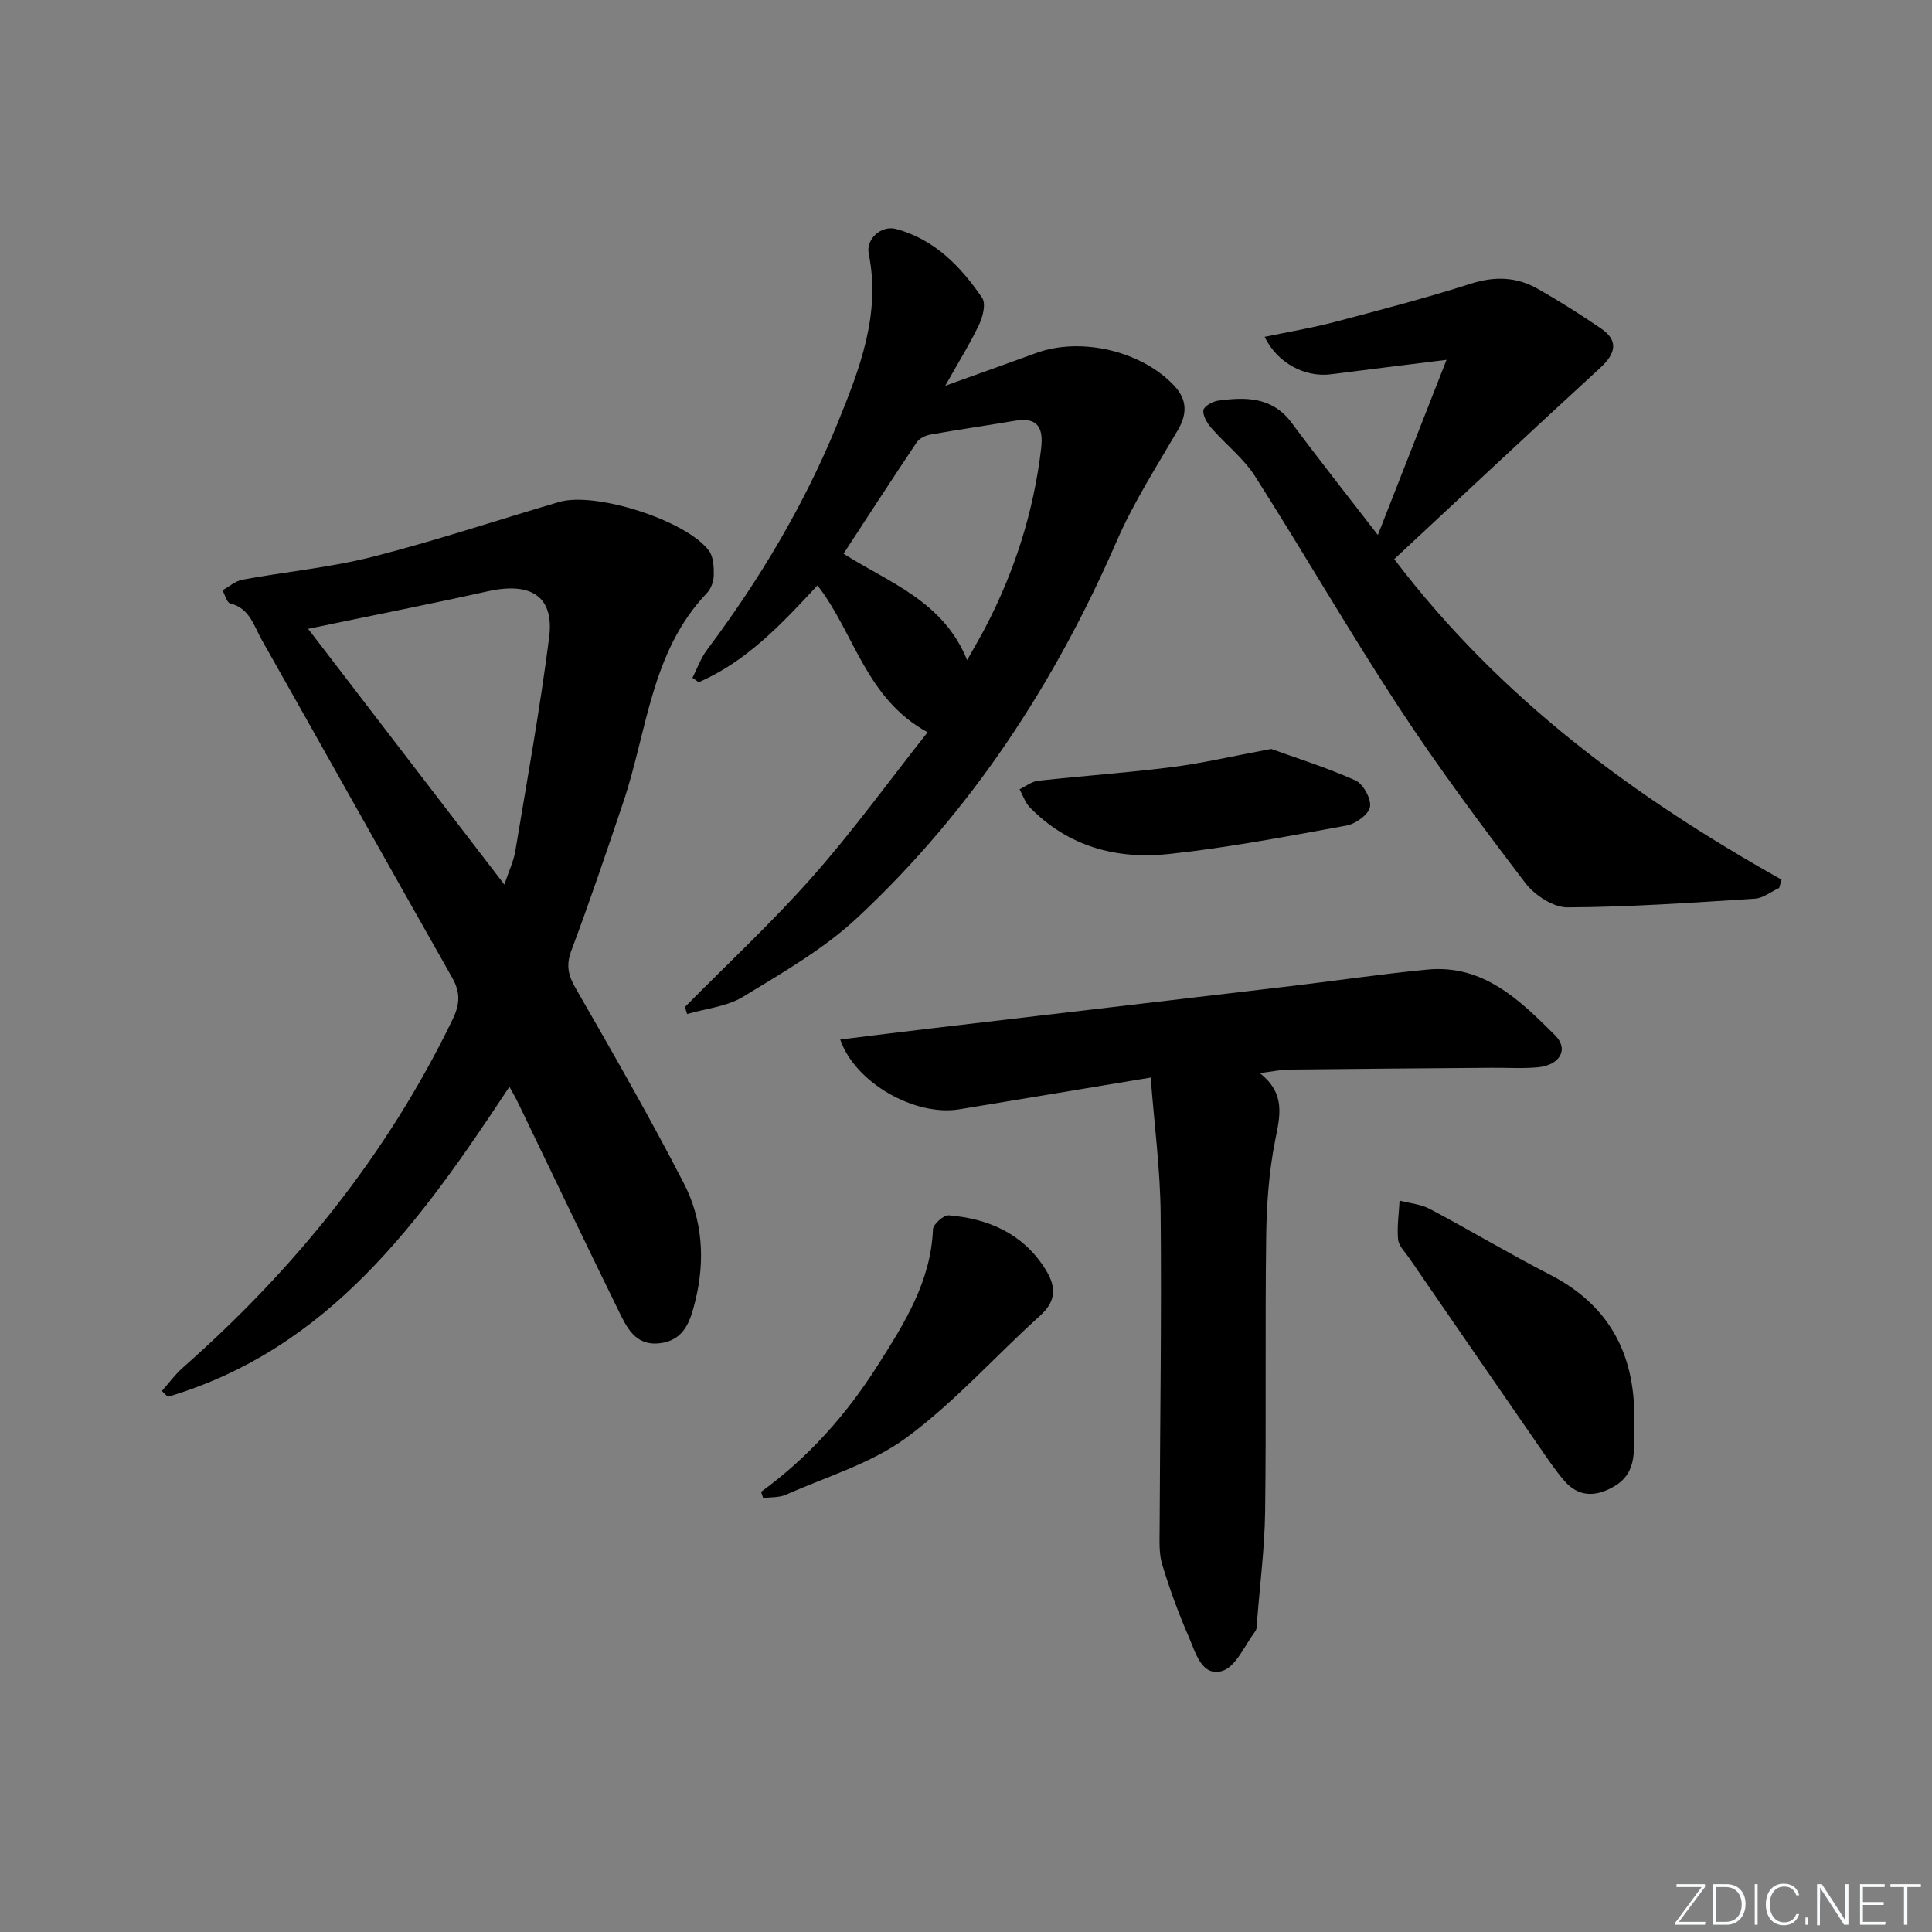 <svg enable-background="new 0 0 400 400" viewBox="0 0 400 400" xmlns="http://www.w3.org/2000/svg"><rect x="0" y="0" width="400" height="400" fill="#808080" stroke="none"/><g fill="#fafbfc"><path d="m346.9 398 5.4-7.3h-5.2v-.6h5.9v.6l-5.4 7.2h5.5l-.1.6h-6.2v-.5z"/><path d="m354.7 390.1h2.8c2.3 0 3.9 1.6 3.9 4.1s-1.6 4.3-3.9 4.3h-2.8zm.6 7.8h2c2.2 0 3.3-1.6 3.3-3.6 0-1.8-1-3.6-3.3-3.6h-2z"/><path d="m363.9 390.1v8.4h-.6v-8.4z"/><path d="m372.5 396.3c-.4 1.3-1.4 2.3-3.2 2.3-2.4 0-3.7-1.9-3.7-4.3 0-2.3 1.2-4.3 3.7-4.3 1.8 0 2.9 1 3.2 2.4h-.6c-.4-1.1-1.1-1.8-2.5-1.8-2.1 0-3 1.9-3 3.7s.9 3.7 3 3.7c1.4 0 2.1-.7 2.5-1.7z"/><path d="m373.8 398.5v-1.5h.6v1.5z"/><path d="m376.2 398.5v-8.4h1c1.3 2 4.4 6.7 4.9 7.6-.1-1.2-.1-2.4-.1-3.8v-3.8h.7v8.4h-.9c-1.2-1.9-4.4-6.8-5-7.7.1 1.1 0 2.3 0 3.9v3.9h-.6z"/><path d="m390 394.4h-4.3v3.5h4.7l-.1.6h-5.2v-8.4h5.1v.6h-4.5v3.1h4.3z"/><path d="m394.2 390.7h-2.8v-.6h6.3v.6h-2.8v7.8h-.7z"/></g><path d="m105.47 224.99c-18.36 27.85-37.24 54.24-70.71 64.2-.42-.4-.84-.79-1.25-1.19 1.43-1.61 2.71-3.39 4.31-4.81 23.23-20.47 42.33-44.12 55.88-72.11 1.54-3.19 1.65-5.61-.09-8.68-13.21-23.28-26.26-46.65-39.43-69.95-1.63-2.89-2.48-6.52-6.52-7.52-.71-.18-1.07-1.77-1.6-2.72 1.38-.76 2.69-1.93 4.16-2.2 8.96-1.65 18.11-2.5 26.91-4.73 12.99-3.3 25.74-7.57 38.62-11.35 7.53-2.21 26.38 3.82 31.03 10.09.94 1.27 1.03 3.37 1 5.08-.02 1.25-.56 2.78-1.41 3.67-11.62 12.15-12.36 28.61-17.35 43.39-3.45 10.23-6.9 20.46-10.7 30.57-1.13 3-.75 5.05.8 7.76 7.69 13.37 15.37 26.76 22.44 40.46 3.9 7.55 4.47 15.95 2.41 24.32-1.01 4.12-2.22 8.26-7.42 8.84-5.13.58-6.85-3.43-8.59-6.96-6.95-14.17-13.74-28.41-20.6-42.62-.49-1.04-1.08-2.04-1.89-3.54zm-41.68-94.8c13.43 17.5 26.82 34.96 40.63 52.95.97-2.89 1.93-4.86 2.27-6.94 2.45-14.71 5.1-29.4 7-44.18 1.1-8.52-3.71-11.61-12.71-9.6-12.11 2.69-24.28 5.08-37.19 7.77z" fill="#010000"/><path d="m141.8 208.49c8.85-8.97 18.11-17.57 26.44-27 8.33-9.42 15.74-19.67 23.81-29.88-12.85-7.02-15.09-20.48-22.8-30.41-7.19 7.73-14.52 15.68-24.6 20.05-.43-.31-.85-.61-1.28-.92.98-1.93 1.71-4.05 2.99-5.76 10.92-14.58 20.21-30.13 27.07-46.99 4.53-11.15 8.97-22.47 6.43-35.05-.62-3.05 2.6-5.95 5.68-5.12 7.94 2.15 13.38 7.75 17.81 14.27.8 1.18.15 3.87-.62 5.49-1.89 3.97-4.23 7.73-7.03 12.7 7.09-2.55 12.98-4.65 18.86-6.79 9.27-3.38 21.91-.4 28.61 6.85 2.57 2.78 2.68 5.69.73 9.05-4.41 7.58-9.21 15.03-12.69 23.04-12.83 29.52-30.14 55.97-53.67 77.95-6.95 6.5-15.5 11.39-23.7 16.4-3.34 2.04-7.69 2.43-11.58 3.57-.16-.49-.31-.97-.46-1.45zm58.43-71.82c1.44-2.57 2.62-4.56 3.69-6.6 6.14-11.71 10.09-24.1 11.64-37.25.48-4.05-.58-6.53-5.34-5.72-5.87.99-11.77 1.84-17.63 2.88-1.01.18-2.25.8-2.8 1.61-5.07 7.56-10.02 15.2-15.15 23.05 9.44 6 20.68 9.81 25.59 22.03z" fill="#010000"/><path d="m238.24 223.1c-14.1 2.34-26.86 4.47-39.63 6.57-9.11 1.5-21.54-5.4-24.65-14.45 6.33-.78 12.49-1.56 18.64-2.28 24.91-2.94 49.81-5.84 74.72-8.79 9.4-1.11 18.78-2.51 28.2-3.41 11.59-1.11 19.14 6.33 26.43 13.59 2.93 2.92 1 6.21-3.56 6.64-3.14.29-6.33.07-9.49.1-13.99.11-27.99.21-41.98.37-1.75.02-3.49.41-6.09.74 5.43 4.26 4.18 8.89 3.16 14.02-1.28 6.47-1.75 13.18-1.84 19.8-.25 18.99.03 37.99-.22 56.99-.1 7.46-1.06 14.9-1.64 22.35-.06.83.02 1.84-.42 2.43-2.18 2.93-4.05 7.41-6.9 8.21-4.22 1.17-5.47-3.94-6.87-7.14-2.12-4.86-3.95-9.87-5.48-14.94-.7-2.31-.54-4.92-.53-7.39.08-21.75.42-43.5.21-65.24-.09-9.24-1.31-18.45-2.06-28.17z" fill="#010000"/><path d="m285.27 110.76c4.77-12.17 9.21-23.48 14.22-36.26-9.22 1.15-16.58 2.04-23.92 2.99-5.38.69-11.1-2.29-13.74-7.75 4.92-1.03 9.73-1.82 14.43-3.06 9.46-2.49 18.94-4.97 28.25-7.94 4.97-1.59 9.52-1.43 13.91 1.08 4.48 2.56 8.86 5.31 13.11 8.23 3.53 2.43 3.09 5.07-.21 8.1-14.31 13.13-28.48 26.41-42.66 39.61 22.08 29.04 49.8 49.29 80.2 66.37-.17.57-.33 1.14-.5 1.71-1.67.77-3.3 2.11-5.01 2.22-12.94.82-25.89 1.74-38.84 1.8-2.95.01-6.8-2.54-8.72-5.06-9.05-11.87-17.99-23.88-26.17-36.35-10.3-15.71-19.68-32.01-29.78-47.85-2.37-3.72-6.07-6.58-9.02-9.96-.88-1.01-1.79-2.51-1.68-3.69.07-.77 1.88-1.84 3.01-1.99 5.74-.79 11.25-.84 15.29 4.6 5.54 7.47 11.31 14.75 17.83 23.2z" fill="#010000"/><path d="m338.34 294.92c-.25 4.61 1.05 9.81-4.2 12.85-3.76 2.18-7.35 2.23-10.31-1.24-2.04-2.39-3.78-5.03-5.57-7.62-8.87-12.82-17.71-25.66-26.54-38.5-.84-1.22-2.14-2.47-2.26-3.79-.25-2.65.17-5.36.31-8.05 2.1.56 4.4.74 6.28 1.74 8.34 4.42 16.46 9.29 24.86 13.6 12.7 6.53 17.87 17.12 17.43 31.01z" fill="#010000"/><path d="m157.57 308.87c9.8-7.13 17.66-15.96 24.13-26.15 5.55-8.75 11.02-17.37 11.46-28.2.04-1.06 2.23-2.99 3.28-2.9 8.09.69 15.09 3.64 19.76 10.79 2.39 3.65 2.79 6.71-.89 10.02-9.27 8.35-17.64 17.86-27.62 25.2-7.29 5.37-16.55 8.09-24.99 11.84-1.39.62-3.13.48-4.7.69-.14-.44-.28-.87-.43-1.29z" fill="#010000"/><path d="m263.19 155.06c4.91 1.78 11.33 3.79 17.43 6.51 1.61.72 3.32 3.83 3.02 5.5-.28 1.57-2.98 3.51-4.88 3.86-12.23 2.23-24.47 4.57-36.81 5.89-10.78 1.15-20.85-1.55-28.75-9.68-.96-.99-1.42-2.48-2.11-3.73 1.28-.61 2.51-1.61 3.83-1.76 9.24-1.02 18.52-1.66 27.73-2.83 6.24-.79 12.39-2.24 20.54-3.76z" fill="#010000"/></svg>